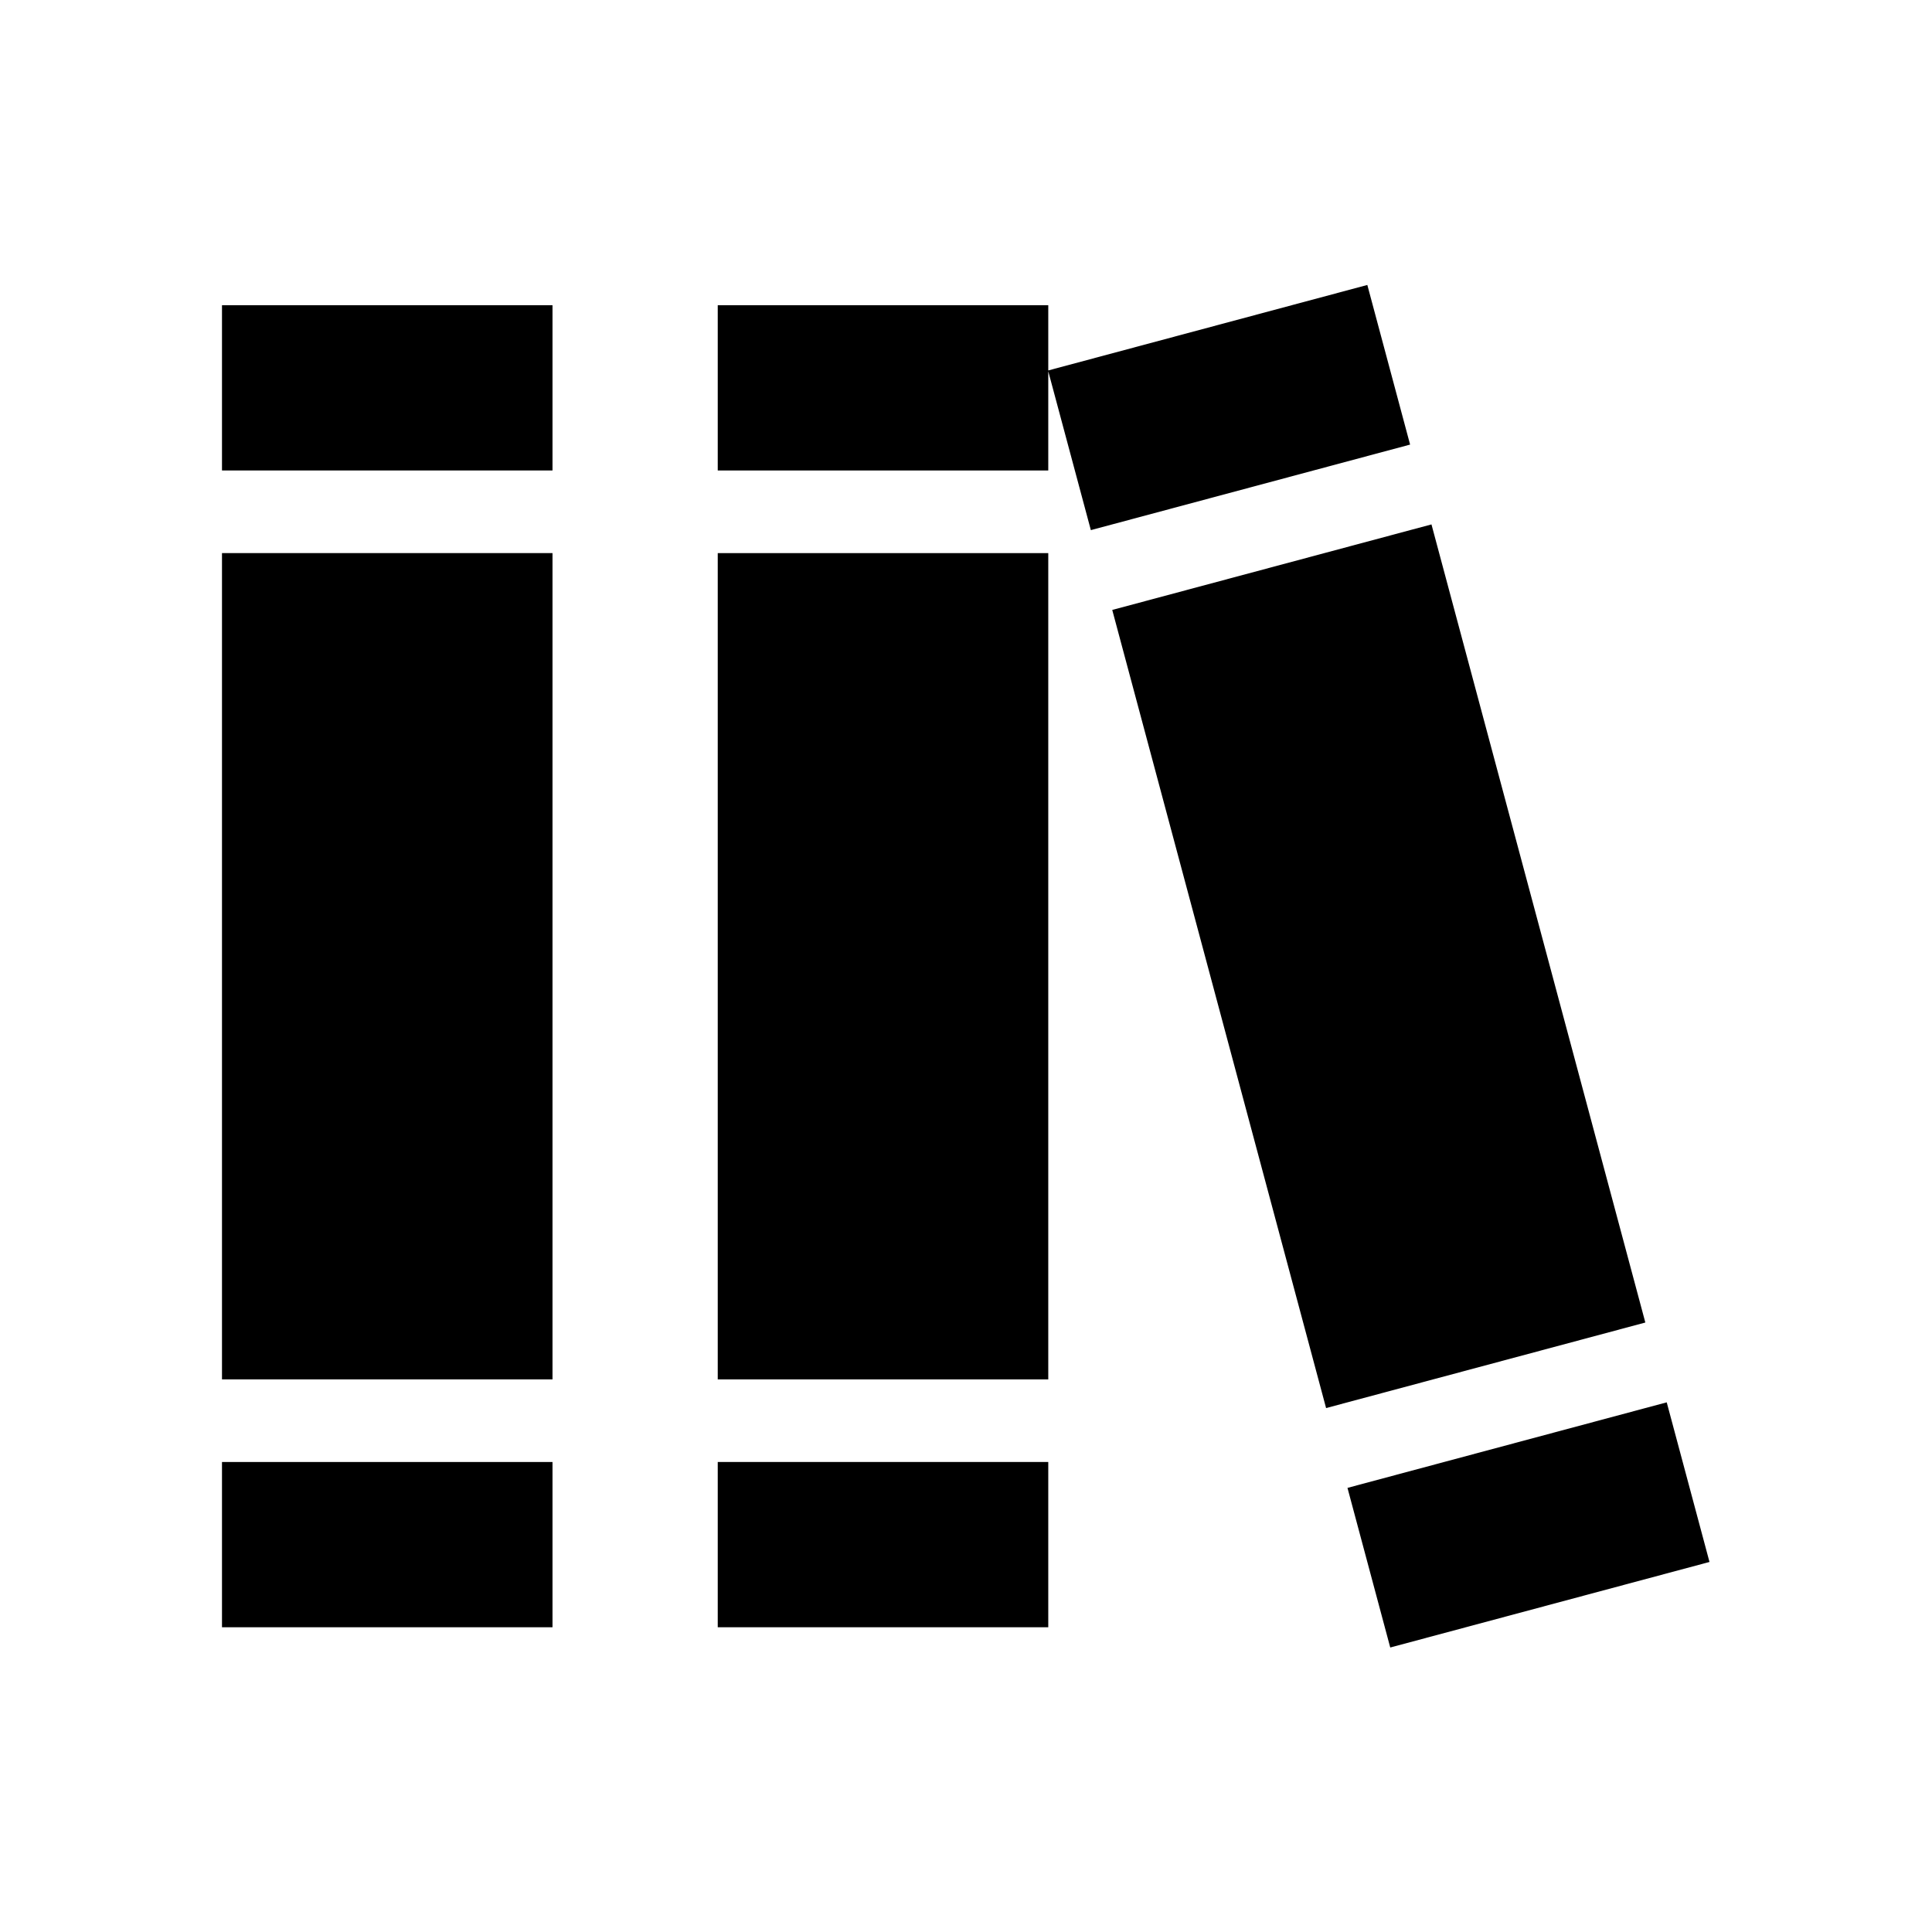 <?xml version="1.0" standalone="no"?><!DOCTYPE svg PUBLIC "-//W3C//DTD SVG 1.1//EN" "http://www.w3.org/Graphics/SVG/1.1/DTD/svg11.dtd"><svg t="1620906027898" class="icon" viewBox="0 0 1024 1024" version="1.1" xmlns="http://www.w3.org/2000/svg" p-id="26524" xmlns:xlink="http://www.w3.org/1999/xlink" width="128" height="128"><defs><style type="text/css"></style></defs><path d="M117.661 774.89v87.592h175.175v-87.592H117.661z m175.175-525.533v-87.592H117.661v87.592h175.175zM117.661 293.152h175.175v437.95H117.661V293.152z" p-id="26525"></path><path d="M736.859 873.213l-22.667-84.604 169.207-45.343 22.667 84.604-169.207 45.343z m-147.349-549.932L758.709 277.947 872.062 700.965l-169.207 45.343-113.344-423.026z m-34.022-126.905l169.225-45.343 22.667 84.604-169.207 45.343-22.685-84.604zM380.419 774.89h175.184v87.592H380.419v-87.592z m0-481.737h175.184v437.95H380.419V293.152z m0-131.388h175.184v87.592H380.419v-87.592z" p-id="26526"></path></svg>